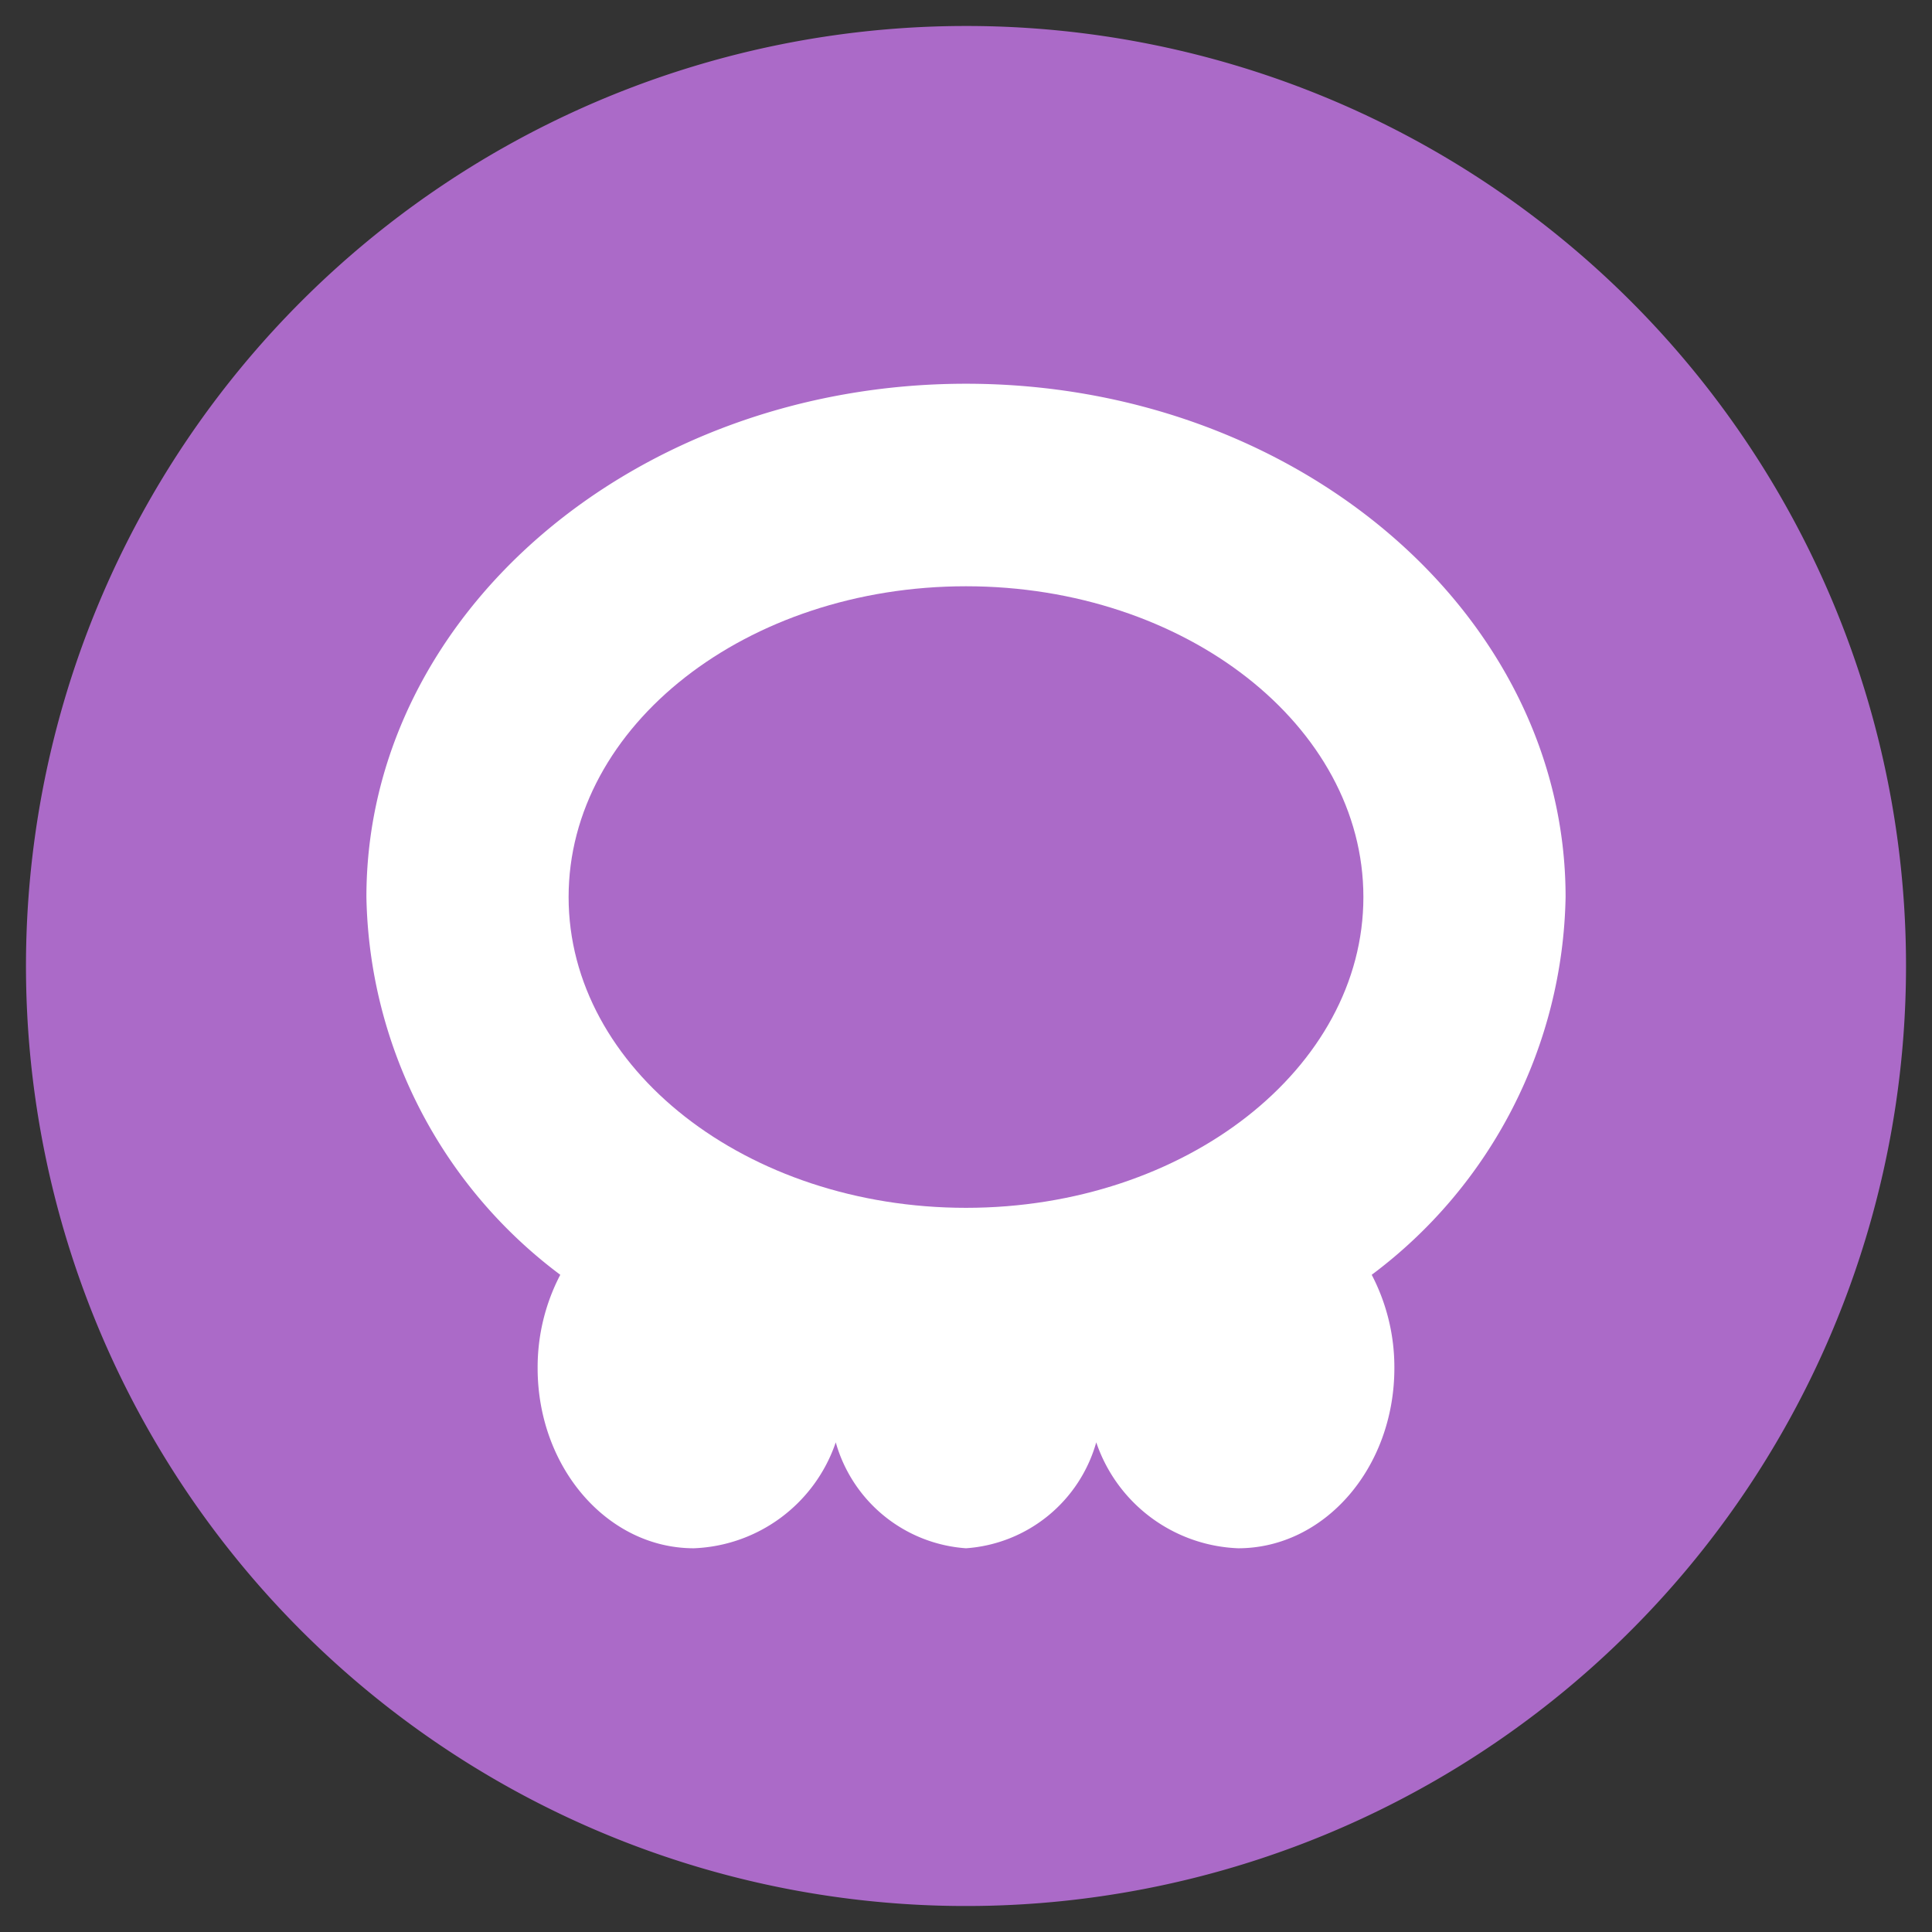 <svg xmlns="http://www.w3.org/2000/svg" width="58" height="58" viewBox="0 0 58 58"><rect x="0" y="0" width="58" height="58" fill="#333333" stroke="none"/><defs><style>.cls-1{fill:#ab6ac8;}</style></defs><title xmlns="http://www.w3.org/2000/svg">icon_poison_on</title>
<circle cx="29" cy="29" r="27" fill="#ffffff"/><g id="レイヤー_2のコピー" data-name="レイヤー 2のコピー"><path class="cls-1" d="M29,17.6c-6.58,0-11.93,4.18-11.93,9.33S22.42,36.26,29,36.26s11.93-4.19,11.93-9.33S35.58,17.6,29,17.6Z"/><path class="cls-1" d="M29,.78A28.22,28.22,0,1,0,57.22,29,28.21,28.21,0,0,0,29,.78ZM41.18,38.27a6,6,0,0,1,.68,2.8c0,3-2.1,5.41-4.69,5.41a4.69,4.69,0,0,1-4.26-3.18A4.38,4.38,0,0,1,29,46.48a4.38,4.38,0,0,1-3.91-3.18,4.69,4.69,0,0,1-4.26,3.18c-2.59,0-4.69-2.42-4.69-5.41a6,6,0,0,1,.68-2.8A14.48,14.48,0,0,1,11,26.93c0-8.5,8.08-15.41,18-15.41s18,6.91,18,15.41A14.48,14.48,0,0,1,41.18,38.27Z"/></g></svg>